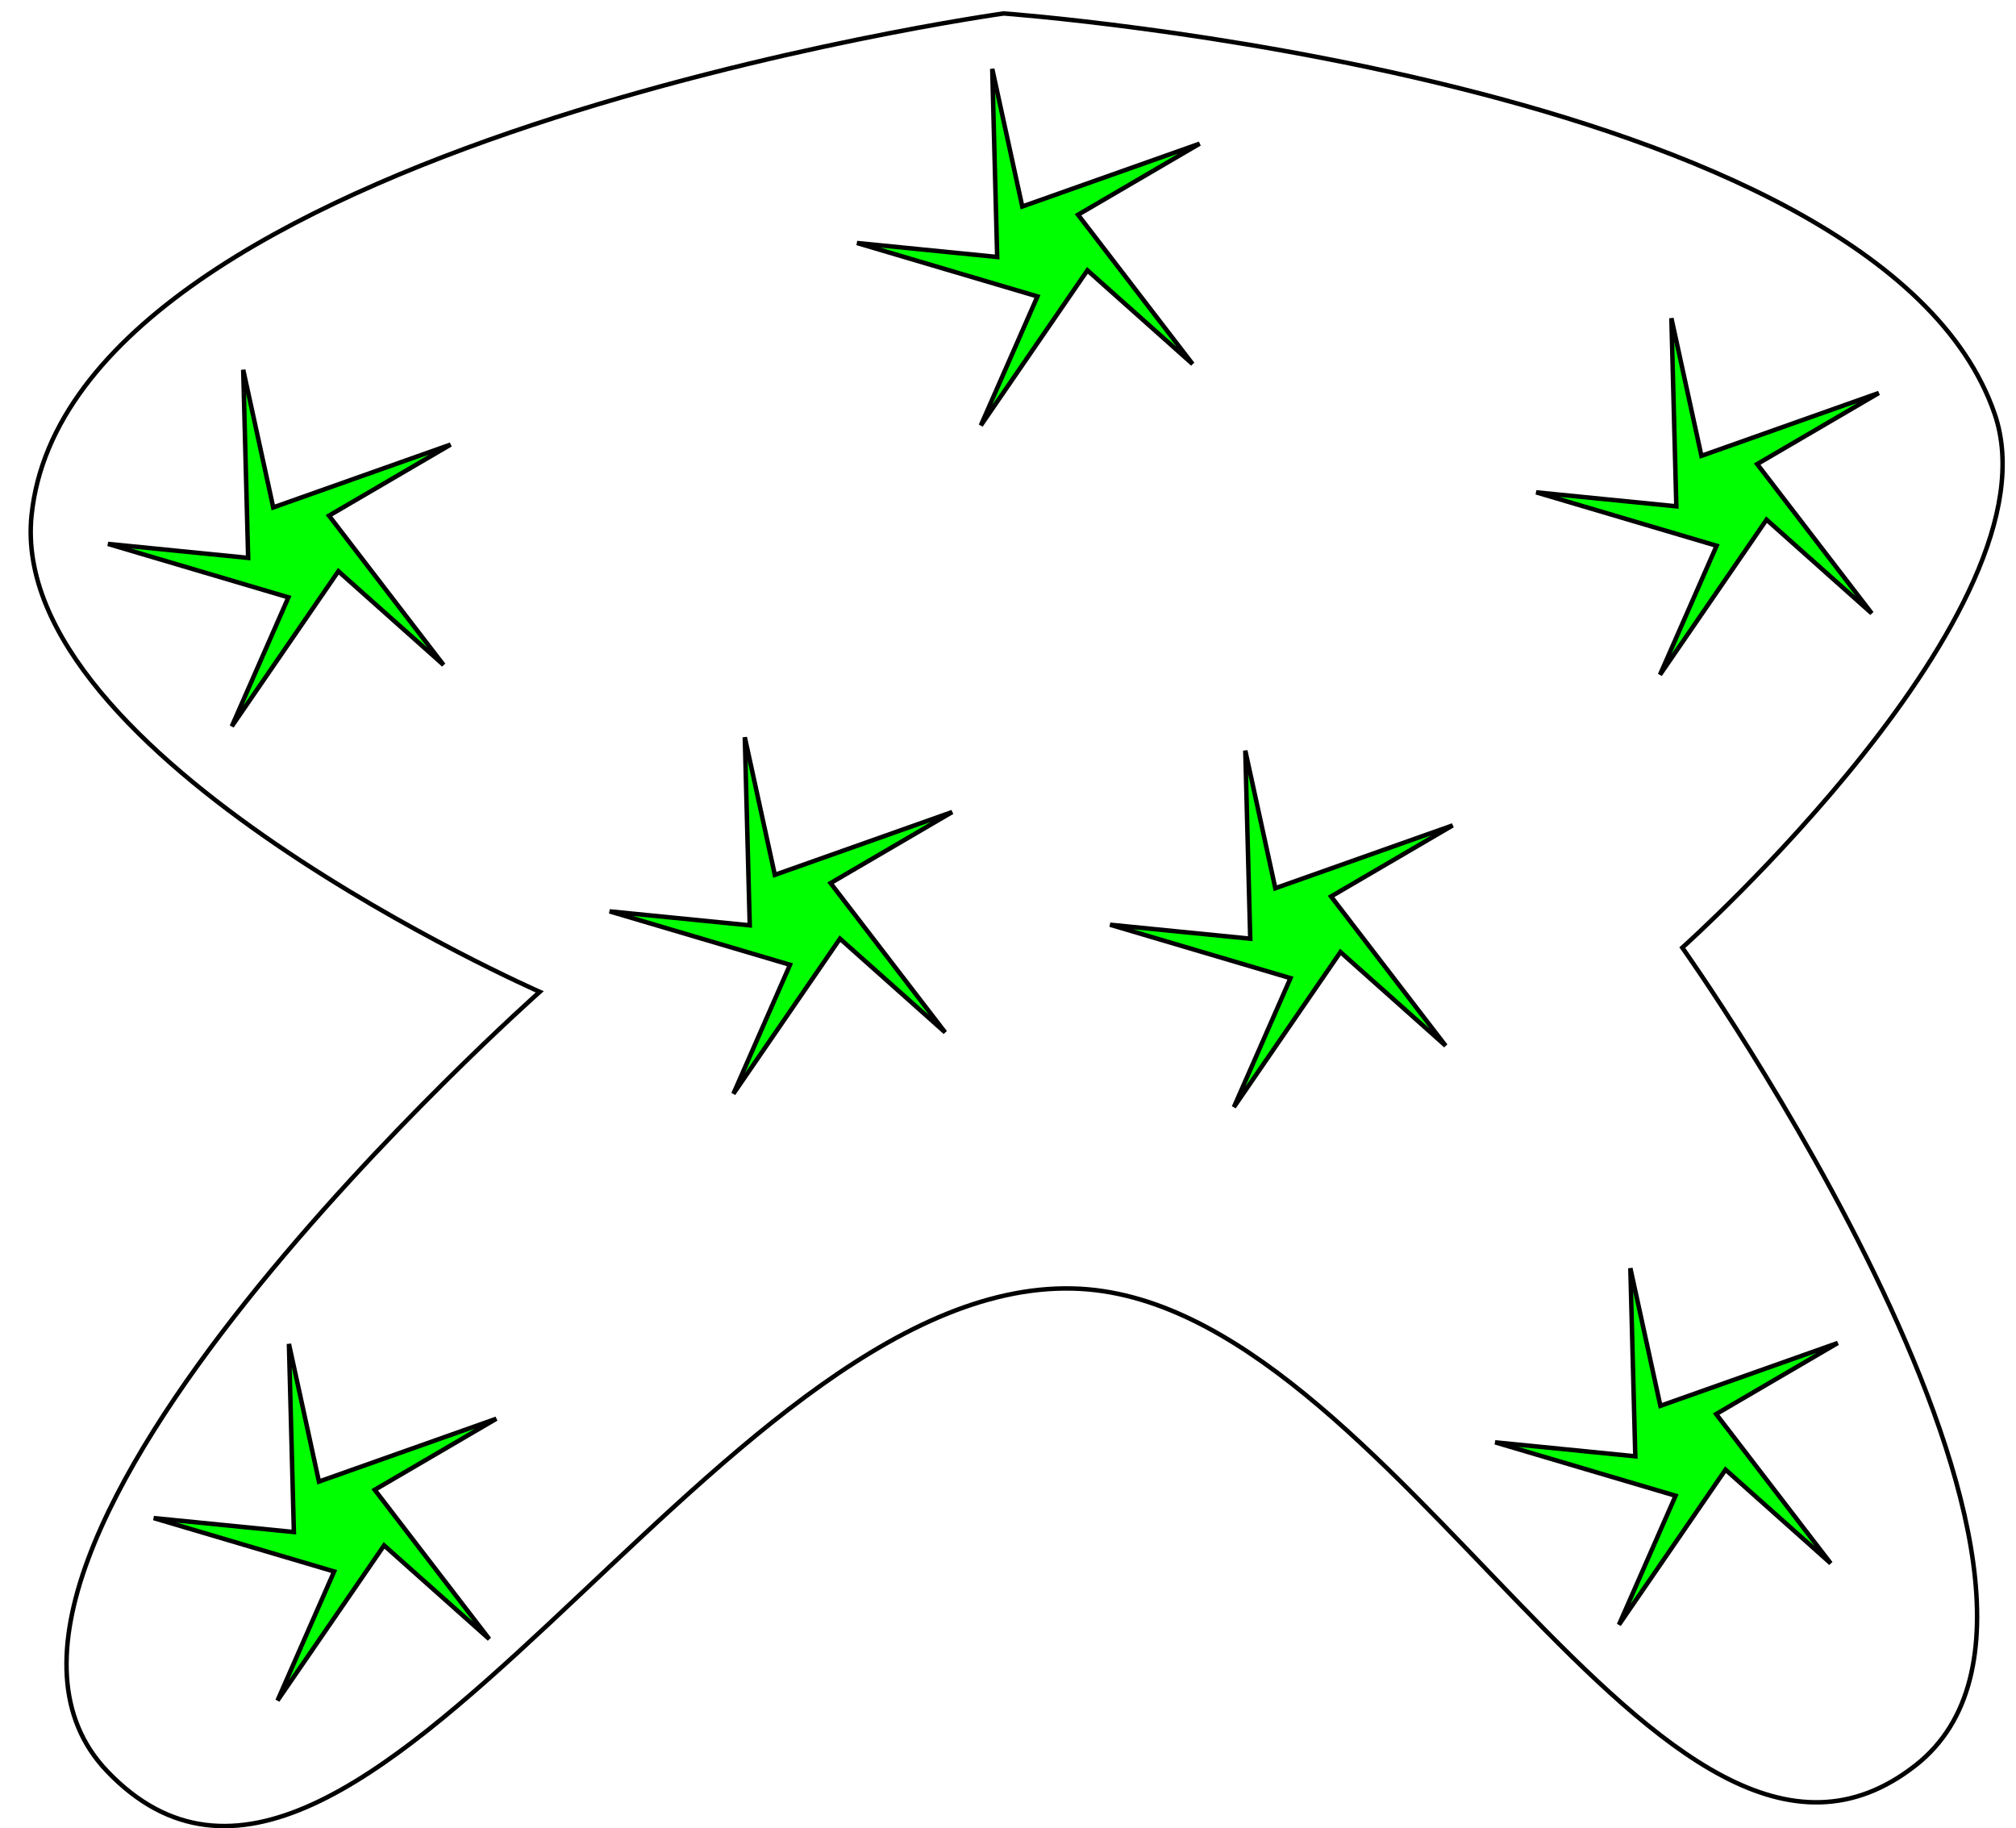 <?xml version="1.0" encoding="UTF-8" standalone="no"?>
<!-- Created with Inkscape (http://www.inkscape.org/) -->

<svg
   xmlns:osb="http://www.openswatchbook.org/uri/2009/osb"
   xmlns:dc="http://purl.org/dc/elements/1.1/"
   xmlns:cc="http://creativecommons.org/ns#"
   xmlns:rdf="http://www.w3.org/1999/02/22-rdf-syntax-ns#"
   xmlns:svg="http://www.w3.org/2000/svg"
   xmlns="http://www.w3.org/2000/svg"
   xmlns:xlink="http://www.w3.org/1999/xlink"
   xmlns:sodipodi="http://sodipodi.sourceforge.net/DTD/sodipodi-0.dtd"
   xmlns:inkscape="http://www.inkscape.org/namespaces/inkscape"
   width="451.645"
   height="409.601"
   id="svg2"
   version="1.1"
   inkscape:version="0.48.4 r9939"
   sodipodi:docname="clustering_all.svg">
  <defs
     id="defs4">
    <linearGradient
       id="linearGradient5458"
       osb:paint="solid">
      <stop
         style="stop-color:#7bcf9d;stop-opacity:1;"
         offset="0"
         id="stop5460" />
    </linearGradient>
    <pattern
       inkscape:collect="always"
       xlink:href="#Checkerboard"
       id="pattern5432"
       patternTransform="matrix(14.089,0,0,14.892,46.779,73.284)" />
    <linearGradient
       id="linearGradient5363"
       osb:paint="solid">
      <stop
         style="stop-color:#000000;stop-opacity:1;"
         offset="0"
         id="stop5365" />
    </linearGradient>
    <pattern
       inkscape:stockid="Checkerboard"
       id="Checkerboard"
       patternTransform="translate(0,0) scale(10,10)"
       height="2"
       width="2"
       patternUnits="userSpaceOnUse"
       inkscape:collect="always">
      <rect
         id="rect4602"
         height="1"
         width="1"
         y="0"
         x="0"
         style="fill:black;stroke:none" />
      <rect
         id="rect4604"
         height="1"
         width="1"
         y="1"
         x="1"
         style="fill:black;stroke:none" />
    </pattern>
    <pattern
       inkscape:collect="always"
       xlink:href="#Checkerboard-7"
       id="pattern5432-7"
       patternTransform="matrix(14.089,0,0,14.892,74.817,632.029)" />
    <pattern
       inkscape:stockid="Checkerboard"
       id="Checkerboard-7"
       patternTransform="translate(0,0) scale(10,10)"
       height="2"
       width="2"
       patternUnits="userSpaceOnUse"
       inkscape:collect="always">
      <rect
         id="rect4602-1"
         height="1"
         width="1"
         y="0"
         x="0"
         style="fill:black;stroke:none" />
      <rect
         id="rect4604-4"
         height="1"
         width="1"
         y="1"
         x="1"
         style="fill:black;stroke:none" />
    </pattern>
  </defs>
  <sodipodi:namedview
     id="base"
     pagecolor="#ffffff"
     bordercolor="#666666"
     borderopacity="1.0"
     inkscape:pageopacity="0.0"
     inkscape:pageshadow="2"
     inkscape:zoom="1.4142136"
     inkscape:cx="308.80738"
     inkscape:cy="190.49787"
     inkscape:document-units="px"
     inkscape:current-layer="layer1"
     showgrid="false"
     inkscape:window-width="1280"
     inkscape:window-height="977"
     inkscape:window-x="-2"
     inkscape:window-y="-3"
     inkscape:window-maximized="1"
     fit-margin-top="0"
     fit-margin-left="0"
     fit-margin-right="0"
     fit-margin-bottom="0" />
  <g
     inkscape:label="Layer 1"
     inkscape:groupmode="layer"
     id="layer1"
     transform="translate(-117.357,-57.166)">
    <path
       sodipodi:type="star"
       style="fill:#00ff00;stroke:#000000;stroke-width:1;stroke-miterlimit:4;stroke-opacity:1;stroke-dasharray:none"
       id="path2985-6"
       sodipodi:sides="5"
       sodipodi:cx="165.71429"
       sodipodi:cy="140.93361"
       sodipodi:r1="42.015545"
       sodipodi:r2="10.742156"
       sodipodi:arg1="0.95449939"
       sodipodi:arg2="0.75536743"
       inkscape:flatsided="false"
       inkscape:rounded="0"
       inkscape:randomized="0"
       d="m 190,175.219 -16.465,-26.921 -32.923,26.328 20.516,-23.979 -35.213,-23.176 29.145,12.102 11.161,-40.651 -2.503,31.458 42.111,-1.948 -30.692,7.34 z"
       inkscape:transform-center-x="3.6180086"
       inkscape:transform-center-y="-0.41227219"
       transform="matrix(0.957,-0.29,0.29,0.957,96.455,175.879)" />
    <path
       sodipodi:type="star"
       style="fill:#00ff00;stroke:#000000;stroke-width:1;stroke-miterlimit:4;stroke-opacity:1;stroke-dasharray:none"
       id="path2985-6-0"
       sodipodi:sides="5"
       sodipodi:cx="165.71429"
       sodipodi:cy="140.93361"
       sodipodi:r1="42.015545"
       sodipodi:r2="10.742156"
       sodipodi:arg1="0.95449939"
       sodipodi:arg2="0.75536743"
       inkscape:flatsided="false"
       inkscape:rounded="0"
       inkscape:randomized="0"
       d="m 190,175.219 -16.465,-26.921 -32.923,26.328 20.516,-23.979 -35.213,-23.176 29.145,12.102 11.161,-40.651 -2.503,31.458 42.111,-1.948 -30.692,7.34 z"
       inkscape:transform-center-x="3.6180086"
       inkscape:transform-center-y="-0.41227219"
       transform="matrix(0.957,-0.29,0.29,0.957,-15.917,93.555)" />
    <path
       sodipodi:type="star"
       style="fill:#00ff00;stroke:#000000;stroke-width:1;stroke-miterlimit:4;stroke-opacity:1;stroke-dasharray:none"
       id="path2985-6-8"
       sodipodi:sides="5"
       sodipodi:cx="165.71429"
       sodipodi:cy="140.93361"
       sodipodi:r1="42.015545"
       sodipodi:r2="10.742156"
       sodipodi:arg1="0.95449939"
       sodipodi:arg2="0.75536743"
       inkscape:flatsided="false"
       inkscape:rounded="0"
       inkscape:randomized="0"
       d="m 190,175.219 -16.465,-26.921 -32.923,26.328 20.516,-23.979 -35.213,-23.176 29.145,12.102 11.161,-40.651 -2.503,31.458 42.111,-1.948 -30.692,7.34 z"
       inkscape:transform-center-x="3.6180086"
       inkscape:transform-center-y="-0.41227219"
       transform="matrix(0.957,-0.29,0.29,0.957,208.579,178.872)" />
    <path
       sodipodi:type="star"
       style="fill:#00ff00;stroke:#000000;stroke-width:1;stroke-miterlimit:4;stroke-opacity:1;stroke-dasharray:none"
       id="path2985-6-09"
       sodipodi:sides="5"
       sodipodi:cx="165.71429"
       sodipodi:cy="140.93361"
       sodipodi:r1="42.015545"
       sodipodi:r2="10.742156"
       sodipodi:arg1="0.95449939"
       sodipodi:arg2="0.75536743"
       inkscape:flatsided="false"
       inkscape:rounded="0"
       inkscape:randomized="0"
       d="m 190,175.219 -16.465,-26.921 -32.923,26.328 20.516,-23.979 -35.213,-23.176 29.145,12.102 11.161,-40.651 -2.503,31.458 42.111,-1.948 -30.692,7.34 z"
       inkscape:transform-center-x="3.6180086"
       inkscape:transform-center-y="-0.41227219"
       transform="matrix(0.957,-0.29,0.29,0.957,304.039,81.998)" />
    <path
       sodipodi:type="star"
       style="fill:#00ff00;stroke:#000000;stroke-width:1;stroke-miterlimit:4;stroke-opacity:1;stroke-dasharray:none"
       id="path2985-6-7"
       sodipodi:sides="5"
       sodipodi:cx="165.71429"
       sodipodi:cy="140.93361"
       sodipodi:r1="42.015545"
       sodipodi:r2="10.742156"
       sodipodi:arg1="0.95449939"
       sodipodi:arg2="0.75536743"
       inkscape:flatsided="false"
       inkscape:rounded="0"
       inkscape:randomized="0"
       d="m 190,175.219 -16.465,-26.921 -32.923,26.328 20.516,-23.979 -35.213,-23.176 29.145,12.102 11.161,-40.651 -2.503,31.458 42.111,-1.948 -30.692,7.34 z"
       inkscape:transform-center-x="3.6180086"
       inkscape:transform-center-y="-0.41227219"
       transform="matrix(0.957,-0.29,0.29,0.957,-5.674,311.808)" />
    <path
       sodipodi:type="star"
       style="fill:#00ff00;stroke:#000000;stroke-width:1;stroke-miterlimit:4;stroke-opacity:1;stroke-dasharray:none"
       id="path2985-6-2"
       sodipodi:sides="5"
       sodipodi:cx="165.71429"
       sodipodi:cy="140.93361"
       sodipodi:r1="42.015545"
       sodipodi:r2="10.742156"
       sodipodi:arg1="0.95449939"
       sodipodi:arg2="0.75536743"
       inkscape:flatsided="false"
       inkscape:rounded="0"
       inkscape:randomized="0"
       d="m 190,175.219 -16.465,-26.921 -32.923,26.328 20.516,-23.979 -35.213,-23.176 29.145,12.102 11.161,-40.651 -2.503,31.458 42.111,-1.948 -30.692,7.34 z"
       inkscape:transform-center-x="3.6180086"
       inkscape:transform-center-y="-0.41227219"
       transform="matrix(0.957,-0.29,0.29,0.957,294.846,294.837)" />
    <path
       sodipodi:type="star"
       style="fill:#00ff00;stroke:#000000;stroke-width:1;stroke-miterlimit:4;stroke-opacity:1;stroke-dasharray:none"
       id="path2985-6-9"
       sodipodi:sides="5"
       sodipodi:cx="165.71429"
       sodipodi:cy="140.93361"
       sodipodi:r1="42.015545"
       sodipodi:r2="10.742156"
       sodipodi:arg1="0.95449939"
       sodipodi:arg2="0.75536743"
       inkscape:flatsided="false"
       inkscape:rounded="0"
       inkscape:randomized="0"
       d="m 190,175.219 -16.465,-26.921 -32.923,26.328 20.516,-23.979 -35.213,-23.176 29.145,12.102 11.161,-40.651 -2.503,31.458 42.111,-1.948 -30.692,7.34 z"
       inkscape:transform-center-x="3.6180086"
       inkscape:transform-center-y="-0.41227219"
       transform="matrix(0.957,-0.29,0.29,0.957,151.889,26.137)" />
    <path
       style="fill:none;stroke:#000000;stroke-width:1px;stroke-linecap:butt;stroke-linejoin:miter;stroke-opacity:1"
       d="m 224.86,3.014 c 0,0 -209.235,29.241 -217.789,112.43 C 1.487,169.747 120.915,222.217 120.915,222.217 c 0,0 -142.931,126.585 -96.874,174.655 55.788,58.226 135.763,-110.245 216.375,-108.187 72.276,1.845 132.002,151.511 188.798,106.773 49.875,-39.287 -52.326,-183.141 -52.326,-183.141 0,0 84.887,-75.801 70.004,-119.501 C 421.152,17.245 224.86,3.014 224.86,3.014 z"
       id="path3062"
       inkscape:connector-curvature="0"
       transform="translate(117.357,57.166)"
       sodipodi:nodetypes="cscaaacac" />
  </g>
</svg>
